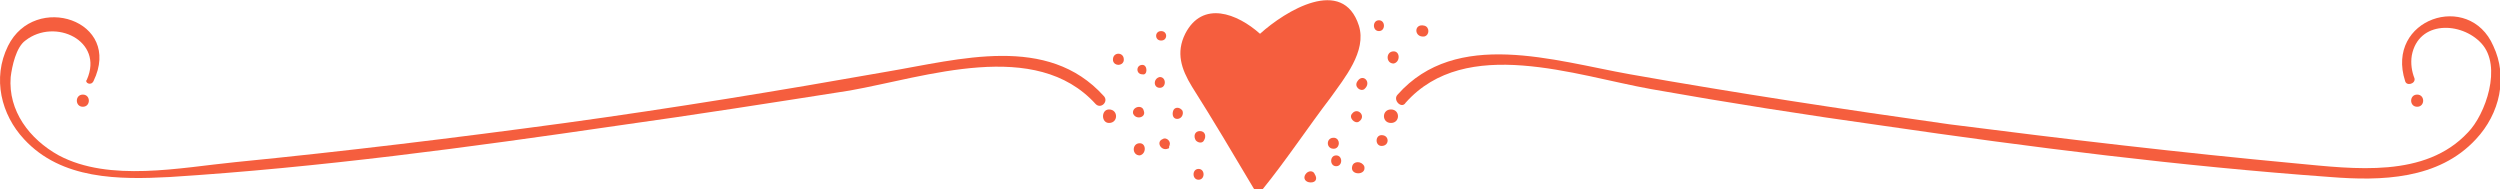 <svg width="370" height="28" viewBox="0 0 370 28" fill="none" xmlns="http://www.w3.org/2000/svg">
<g clip-path="url(#clip0_10_204)">
<path d="M13.843 11.999C18.194 2.999 5.142 -1.201 1.187 6.799C-1.186 11.599 0.198 16.999 3.56 20.599C9.097 26.599 17.6 26.599 25.115 26.199C47.264 24.799 69.412 21.799 91.363 18.599C102.833 16.999 114.303 15.199 125.772 13.399C137.044 11.399 153.26 5.599 162.159 15.399C162.95 16.199 164.137 14.999 163.346 14.199C155.04 4.999 141.988 8.799 131.31 10.599C115.489 13.399 99.669 15.999 83.65 18.199C67.435 20.399 51.021 22.399 34.805 23.999C26.697 24.799 16.216 26.999 8.701 22.999C4.351 20.599 1.187 16.399 1.582 11.399C1.78 9.799 2.373 6.999 3.757 5.999C8.108 2.599 15.425 5.999 12.854 11.799C12.459 12.199 13.447 12.799 13.843 11.999Z" fill="#F55E3E"/>
<path d="M12.261 15.8C13.447 15.8 13.447 14 12.261 14C11.075 14 11.075 15.8 12.261 15.8Z" fill="#F55E3E"/>
<path d="M164.136 18.199C165.521 18.199 165.521 16.199 164.136 16.199C162.95 16.199 162.95 18.199 164.136 18.199Z" fill="#F55E3E"/>
<path d="M206.852 13.998C206.061 14.798 207.445 16.198 208.038 15.198C216.937 5.198 233.153 11.198 244.425 13.198C255.697 15.198 267.167 16.998 278.637 18.598C300.588 21.798 322.736 24.598 344.885 26.198C352.4 26.798 360.903 26.598 366.44 20.598C370 16.798 371.186 11.398 369.011 6.798C365.452 -1.402 352.993 2.798 355.959 11.998C356.157 12.798 357.541 12.398 357.344 11.598C356.948 10.598 356.75 9.398 356.948 8.198C357.937 2.998 364.265 3.198 367.231 6.398C370.395 9.798 367.825 16.998 365.254 19.598C358.926 26.398 348.445 24.998 339.941 24.198C322.736 22.598 305.729 20.598 288.525 18.398C272.902 16.198 257.082 13.798 241.261 10.998C229.989 8.998 215.553 4.198 206.852 13.998Z" fill="#F55E3E"/>
<path d="M357.739 14C356.552 14 356.552 15.8 357.739 15.8C358.926 15.8 358.926 14 357.739 14Z" fill="#F55E3E"/>
<path d="M205.863 18.199C207.248 18.199 207.248 16.199 205.863 16.199C204.479 16.199 204.479 18.199 205.863 18.199Z" fill="#F55E3E"/>
<path d="M186.483 5C183.122 2 177.98 6.53267e-05 175.409 5C174.025 7.8 174.816 10.2 176.398 12.8C179.562 17.8 182.528 22.8 185.495 27.8C185.692 28.2 186.088 28.2 186.483 28.2C186.681 28.2 186.879 28.2 186.879 28C190.439 23.6 193.603 18.8 196.964 14.4C198.942 11.6 202.304 7.6 201.117 3.8C198.744 -3.6 190.241 1.6 186.483 5Z" fill="#F55E3E"/>
<path d="M173.629 16.399C173.432 16.399 173.432 16.399 173.629 16.399C173.432 16.999 173.629 17.599 174.223 17.599C174.816 17.599 175.211 16.999 175.014 16.399C174.618 15.799 173.827 15.799 173.629 16.399Z" fill="#F55E3E"/>
<path d="M171.651 12.998C172.64 12.998 172.64 11.398 171.651 11.398C170.662 11.598 170.662 12.998 171.651 12.998Z" fill="#F55E3E"/>
<path d="M171.849 4.602C170.86 4.602 170.86 6.002 171.849 6.002C172.838 6.002 172.838 4.602 171.849 4.602Z" fill="#F55E3E"/>
<path d="M169.081 9.602C168.092 9.602 168.092 11.002 169.081 11.002C169.872 11.202 169.872 9.602 169.081 9.602Z" fill="#F55E3E"/>
<path d="M166.312 8.999C166.51 7.599 164.532 7.599 164.73 8.999C164.928 9.799 166.115 9.799 166.312 8.999Z" fill="#F55E3E"/>
<path d="M167.697 16.8C168.092 17.8 169.674 17.4 169.279 16.4C169.081 15.4 167.499 15.8 167.697 16.8Z" fill="#F55E3E"/>
<path d="M172.047 20.6C171.058 21 171.849 22.4 172.838 22C173.036 22 173.036 21.8 173.036 21.8C173.036 21.8 173.036 21.8 173.036 21.6C173.431 21 172.64 20.2 172.047 20.6Z" fill="#F55E3E"/>
<path d="M173.036 21.601C173.233 21.401 173.233 21.601 173.036 21.601V21.601Z" fill="#F55E3E"/>
<path d="M178.177 20.798C178.573 20.198 178.375 19.398 177.584 19.398C176.793 19.398 176.595 20.198 176.991 20.798C177.386 21.198 177.979 21.198 178.177 20.798Z" fill="#F55E3E"/>
<path d="M177.387 26.6C178.375 26.6 178.375 25 177.387 25C176.398 25 176.398 26.6 177.387 26.6Z" fill="#F55E3E"/>
<path d="M168.685 21.199C167.499 21.199 167.499 22.999 168.685 22.999C169.674 22.799 169.674 21.199 168.685 21.199Z" fill="#F55E3E"/>
<path d="M194.591 25.802C194.393 25.202 193.602 25.202 193.207 25.802C192.811 26.402 193.207 27.002 193.998 27.002C194.789 27.002 194.987 26.402 194.591 25.802Z" fill="#F55E3E"/>
<path d="M197.557 20.401C196.173 20.201 196.173 22.201 197.557 22.001C198.348 21.801 198.348 20.601 197.557 20.401Z" fill="#F55E3E"/>
<path d="M200.128 24.6C199.733 26 202.304 26 201.908 24.6C201.513 23.8 200.326 23.8 200.128 24.6Z" fill="#F55E3E"/>
<path d="M197.755 23C196.766 23 196.766 24.6 197.755 24.6C198.744 24.6 198.744 23 197.755 23Z" fill="#F55E3E"/>
<path d="M200.128 16.8C199.535 17.4 200.524 18.4 201.117 18C202.304 17.2 200.919 15.8 200.128 16.8Z" fill="#F55E3E"/>
<path d="M204.479 20C203.49 20 203.49 21.6 204.479 21.6C205.665 21.6 205.665 20 204.479 20Z" fill="#F55E3E"/>
<path d="M200.919 12.002C200.326 12.802 201.314 13.602 201.908 13.202C203.094 12.202 201.71 10.802 200.919 12.002Z" fill="#F55E3E"/>
<path d="M206.259 7.602C205.073 7.602 205.073 9.402 206.259 9.402C207.248 9.202 207.248 7.602 206.259 7.602Z" fill="#F55E3E"/>
<path d="M204.083 3C203.095 3 203.095 4.6 204.083 4.6C205.072 4.6 205.072 3 204.083 3Z" fill="#F55E3E"/>
<path d="M210.807 5.399C211.598 5.199 211.598 3.999 210.807 3.799C209.225 3.399 209.225 5.599 210.807 5.399Z" fill="#F55E3E"/>
</g>
<defs>
<clipPath id="clip0_10_204">
<rect width="370" height="28" fill="white"/>
</clipPath>
</defs>
</svg>
